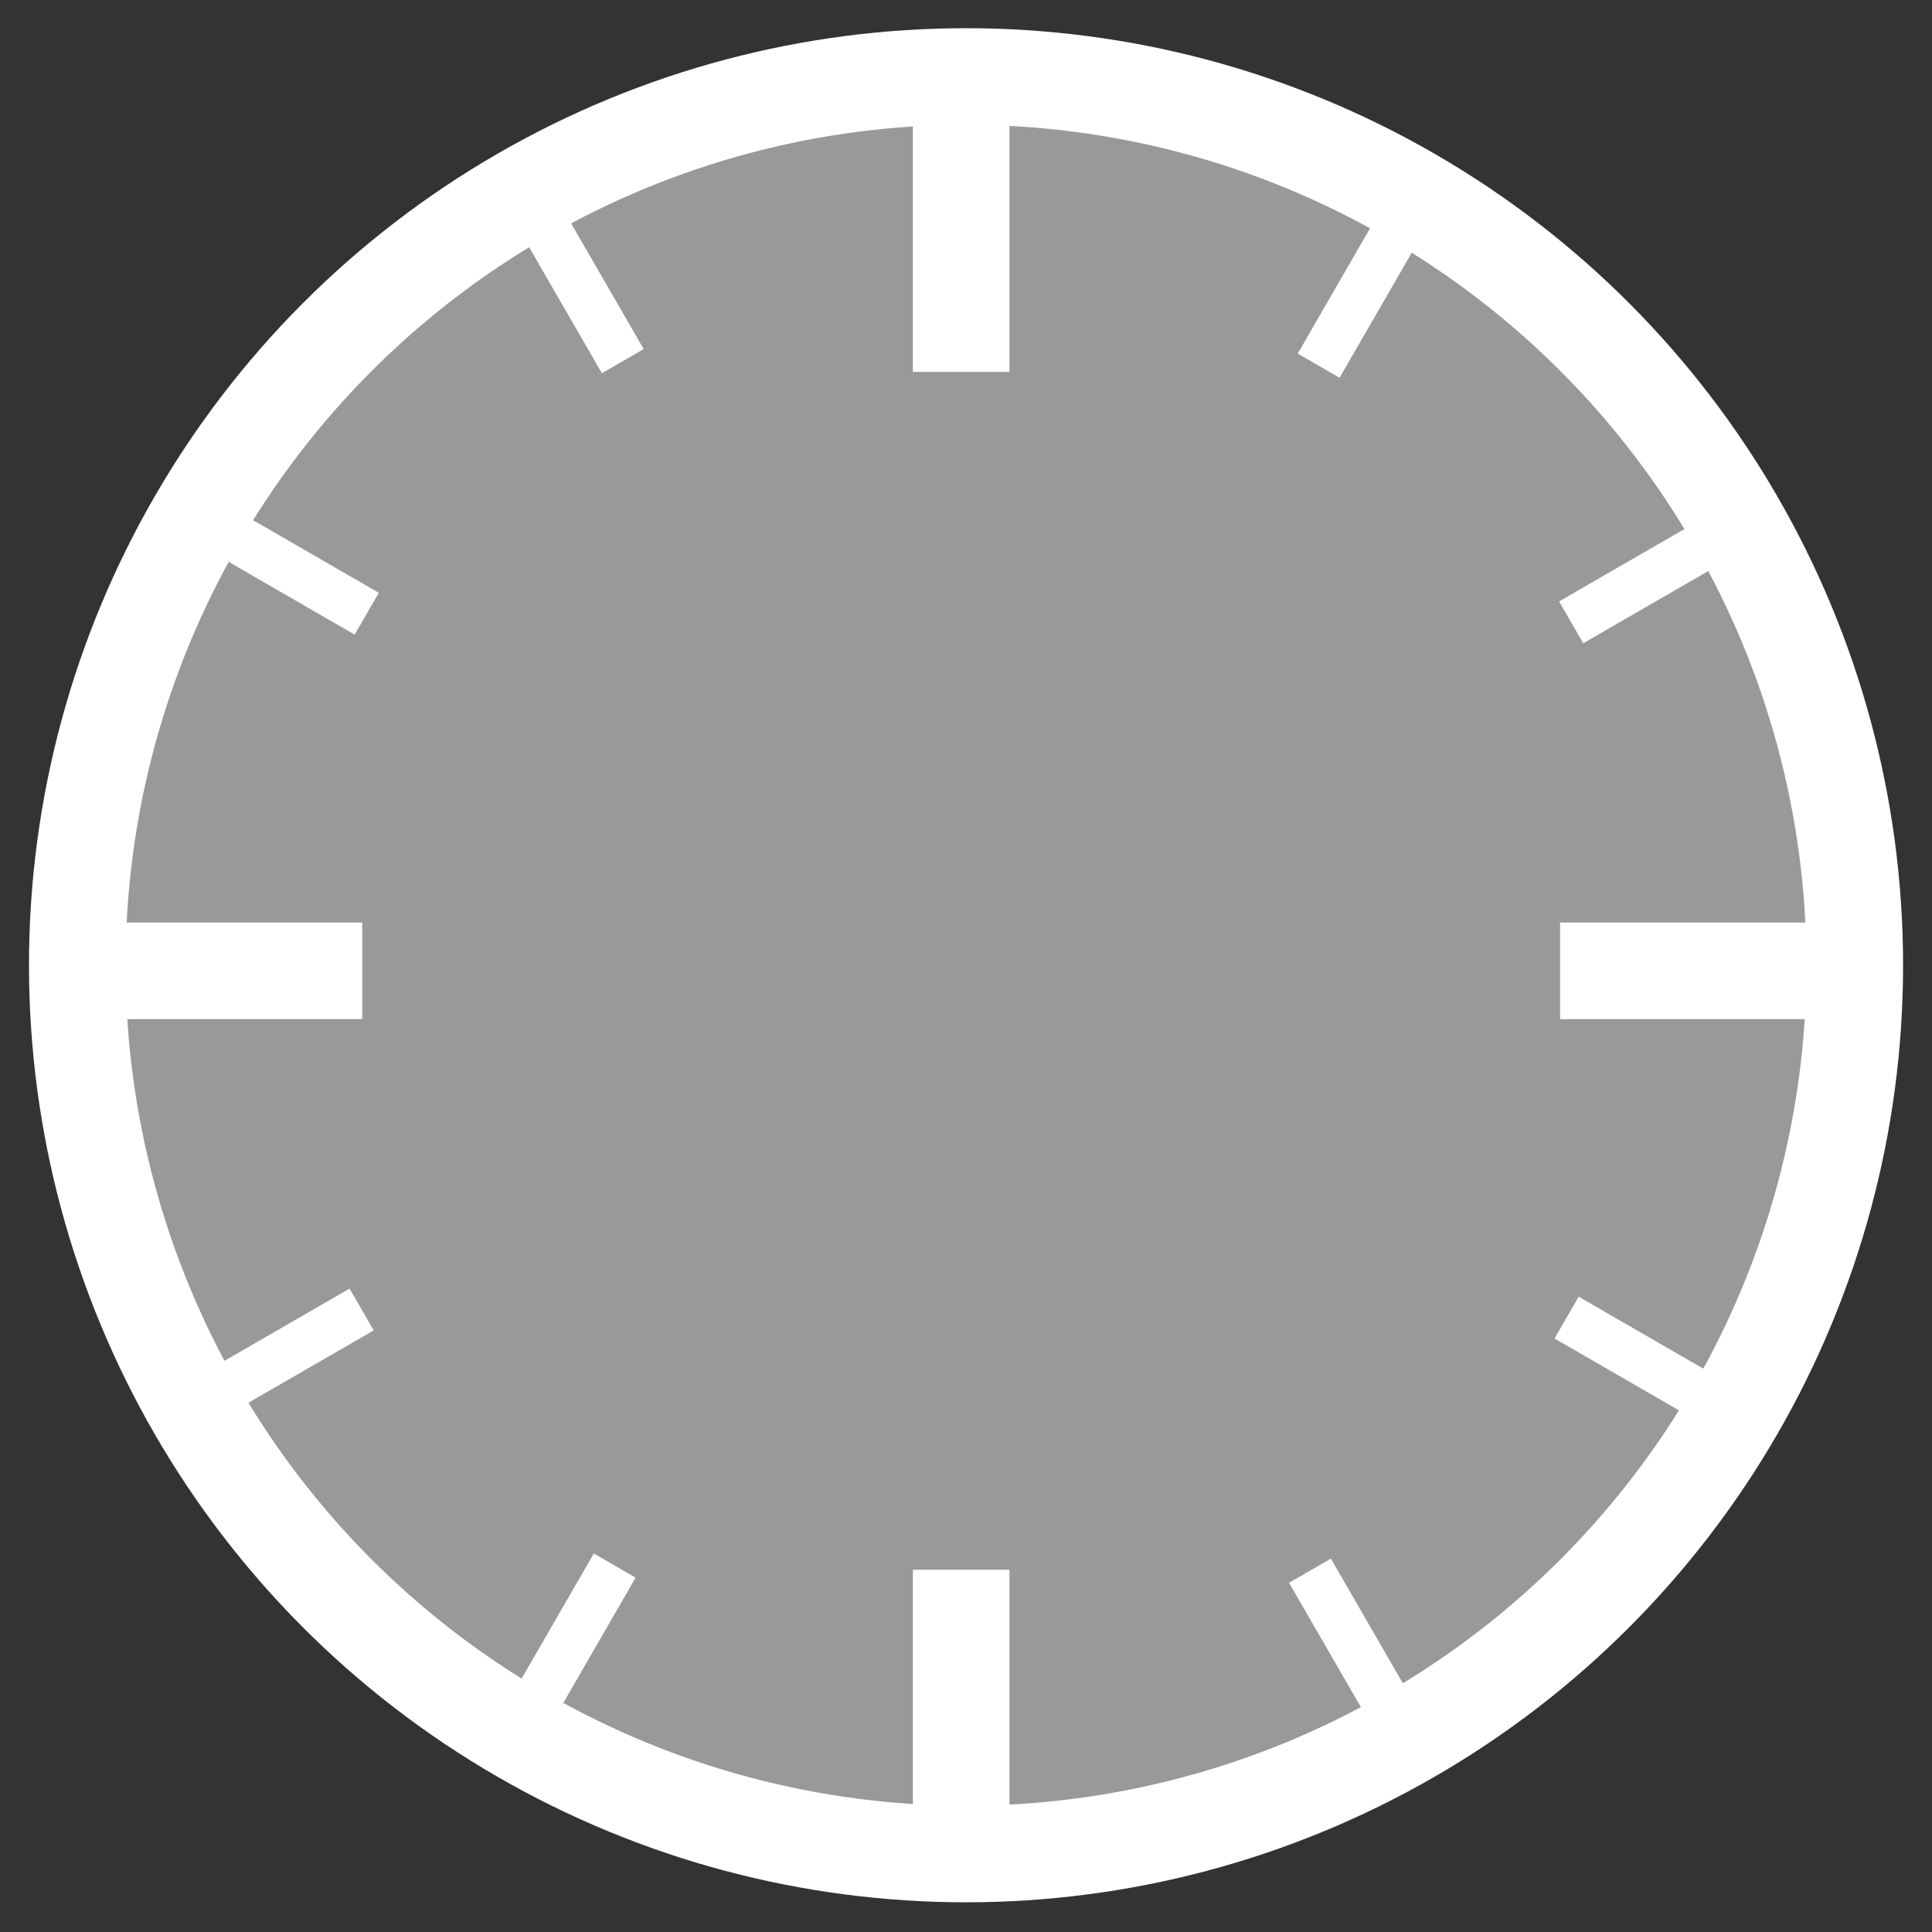 <?xml version="1.0" encoding="utf-8"?>
<!-- Generator: Adobe Illustrator 16.0.0, SVG Export Plug-In . SVG Version: 6.00 Build 0)  -->
<!DOCTYPE svg PUBLIC "-//W3C//DTD SVG 1.1//EN" "http://www.w3.org/Graphics/SVG/1.1/DTD/svg11.dtd">
<svg version="1.1" id="Layer_1" xmlns="http://www.w3.org/2000/svg" xmlns:xlink="http://www.w3.org/1999/xlink" x="0px" y="0px"
	 width="200px" height="200px" viewBox="0 0 200 200" enable-background="new 0 0 200 200" xml:space="preserve">
<rect x="0" y="0" width="200" height="200" fill="#333333" stroke="none"/>
<g>
	<circle opacity="0.5" fill="#FFFFFF" cx="100.003" cy="99.922" r="92.003"/>
	
		<circle fill="none" stroke="#FFFFFF" stroke-width="10" stroke-linecap="round" stroke-miterlimit="10" cx="100.003" cy="99.922" r="92.003"/>
	<line fill="none" stroke="#FFFFFF" stroke-width="10" stroke-miterlimit="10" x1="99.5" y1="8.5" x2="99.5" y2="38.5"/>
	<line fill="none" stroke="#FFFFFF" stroke-width="10" stroke-miterlimit="10" x1="99.5" y1="162.5" x2="99.5" y2="192.5"/>
	<line fill="none" stroke="#FFFFFF" stroke-width="10" stroke-miterlimit="10" x1="7.5" y1="100.5" x2="37.5" y2="100.5"/>
	<line fill="none" stroke="#FFFFFF" stroke-width="10" stroke-miterlimit="10" x1="161.5" y1="100.5" x2="191.5" y2="100.5"/>
	<line fill="none" stroke="#FFFFFF" stroke-width="5" stroke-miterlimit="10" x1="54.472" y1="20.066" x2="64.472" y2="37.388"/>
	<line fill="none" stroke="#FFFFFF" stroke-width="5" stroke-miterlimit="10" x1="20.644" y1="53.53" x2="37.965" y2="63.531"/>
	<line fill="none" stroke="#FFFFFF" stroke-width="5" stroke-miterlimit="10" x1="20.115" y1="145.559" x2="37.435" y2="135.559"/>
	<line fill="none" stroke="#FFFFFF" stroke-width="5" stroke-miterlimit="10" x1="53.636" y1="179.389" x2="63.636" y2="162.068"/>
	<line fill="none" stroke="#FFFFFF" stroke-width="5" stroke-miterlimit="10" x1="99" y1="192.5" x2="99" y2="172.5"/>
	
		<line fill="none" stroke="#FFFFFF" stroke-width="5" stroke-miterlimit="10" x1="145.607" y1="179.916" x2="135.607" y2="162.596"/>
	
		<line fill="none" stroke="#FFFFFF" stroke-width="5" stroke-miterlimit="10" x1="179.494" y1="146.397" x2="162.174" y2="136.397"/>
	<line fill="none" stroke="#FFFFFF" stroke-width="5" stroke-miterlimit="10" x1="179.965" y1="54.424" x2="162.645" y2="64.424"/>
	<line fill="none" stroke="#FFFFFF" stroke-width="5" stroke-miterlimit="10" x1="146.502" y1="20.539" x2="136.504" y2="37.859"/>
</g>
</svg>
